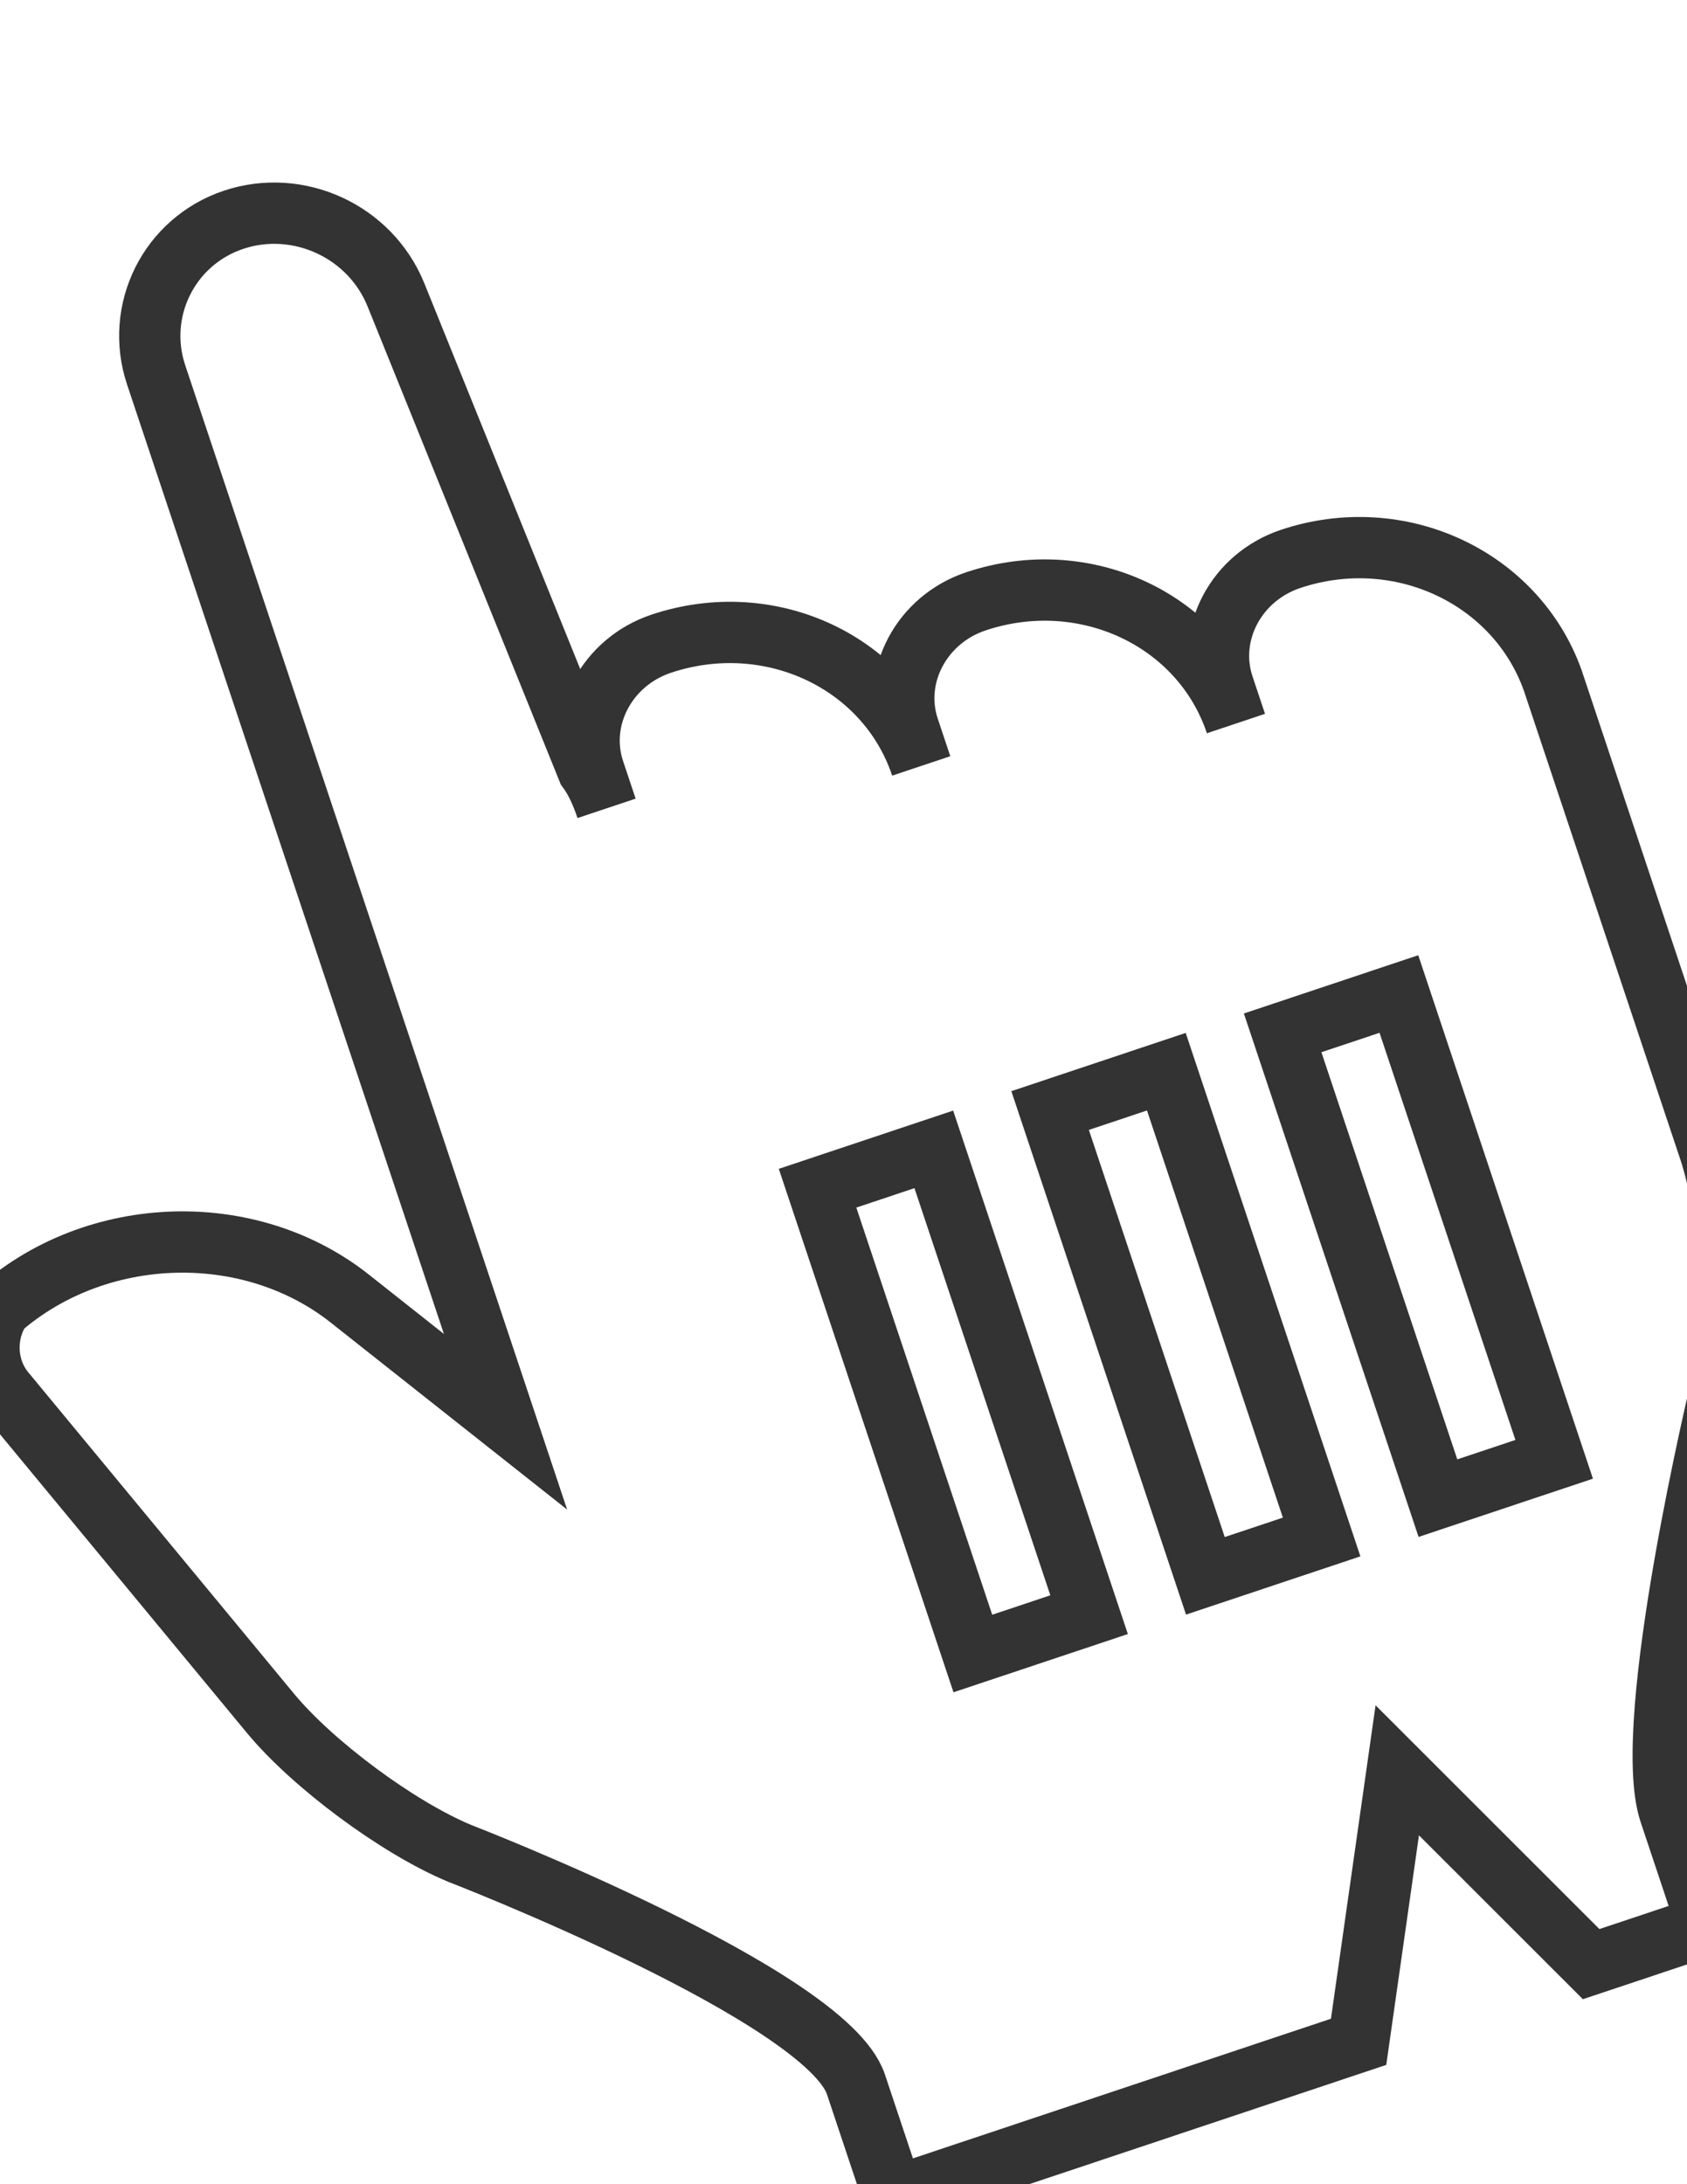<svg width="34" height="44" viewBox="0 0 34 44" fill="none" xmlns="http://www.w3.org/2000/svg" xmlns:xlink="http://www.w3.org/1999/xlink">
<g filter="url(#filterI1110_1300;1110_908)">
<path d="M8.622,25.178L6.432,21.832C4.937,19.547 1.751,18.713 -0.686,19.966L-0.118,19.674C-0.723,19.985 -1.013,20.76 -0.764,21.404L2.268,29.248C2.749,30.492 3.976,32.25 4.994,33.134C4.994,33.134 11.093,38.182 11.093,40.075L11.093,42.471L20.974,42.471L23.445,37.53L25.915,42.471L28.385,42.471L28.385,40.075C28.385,38.182 32.113,32.221 32.113,32.221C32.799,31.062 33.371,29.02 33.371,27.665L33.371,17.698C33.326,15.491 31.45,13.702 29.136,13.702C27.978,13.702 27.04,14.597 27.04,15.701L27.04,16.499C27.04,14.292 25.164,12.504 22.849,12.504C21.691,12.504 20.753,13.398 20.753,14.502L20.753,15.3C20.753,13.094 18.878,11.305 16.563,11.305C15.405,11.305 14.467,12.199 14.467,13.303L14.467,14.102C14.467,13.747 14.429,13.465 14.356,13.242L13.717,2.948C13.63,1.556 12.457,0.475 11.093,0.475C9.719,0.475 8.622,1.581 8.622,2.945L8.622,12.827L8.622,25.178ZM25.959,22.707L28.429,22.707L28.429,32.589L25.959,32.589L25.959,22.707L25.959,22.707ZM21.018,22.707L23.488,22.707L23.488,32.589L21.018,32.589L21.018,22.707L21.018,22.707ZM16.077,22.707L18.547,22.707L18.547,32.589L16.077,32.589L16.077,22.707L16.077,22.707Z" clip-rule="evenodd" fill-rule="evenodd" transform="rotate(-18.464 16.259 21.473)" fill="#FFFFFF" stroke="#000000" stroke-opacity="0.8" stroke-width="1.235" stroke-miterlimit="3.999"/>
</g>
<defs>
<filter id="filterI1110_1300;1110_908" x="-7.706" y="-5.704" width="27.67" height="30.882" filterUnits="userSpaceOnUse" color-interpolation-filters="sRGB">
<feFlood flood-opacity="0" result="BackgroundImageFix"/>
<feColorMatrix in="SourceAlpha" type="matrix" values="0 0 0 0 0 0 0 0 0 0 0 0 0 0 0 0 0 0 127 0" result="hardAlpha"/>
<feMorphology radius="0" operator="dilate" in="SourceAlpha" result="0dropshadow"/>
<feOffset dx="0" dy="1.235"/>
<feGaussianBlur stdDeviation="1.853"/>
<feComposite in2="hardAlpha" operator="out"/>
<feColorMatrix type="matrix" values="0 0 0 0 0 0 0 0 0 0 0 0 0 0 0 0 0 0 0.2 0"/>
<feBlend mode="normal" in2="BackgroundImageFix" result="0dropshadow"/>
<feBlend mode="normal" in="SourceGraphic" in2="0dropshadow" result="shape"/>
</filter>
</defs>
</svg>
